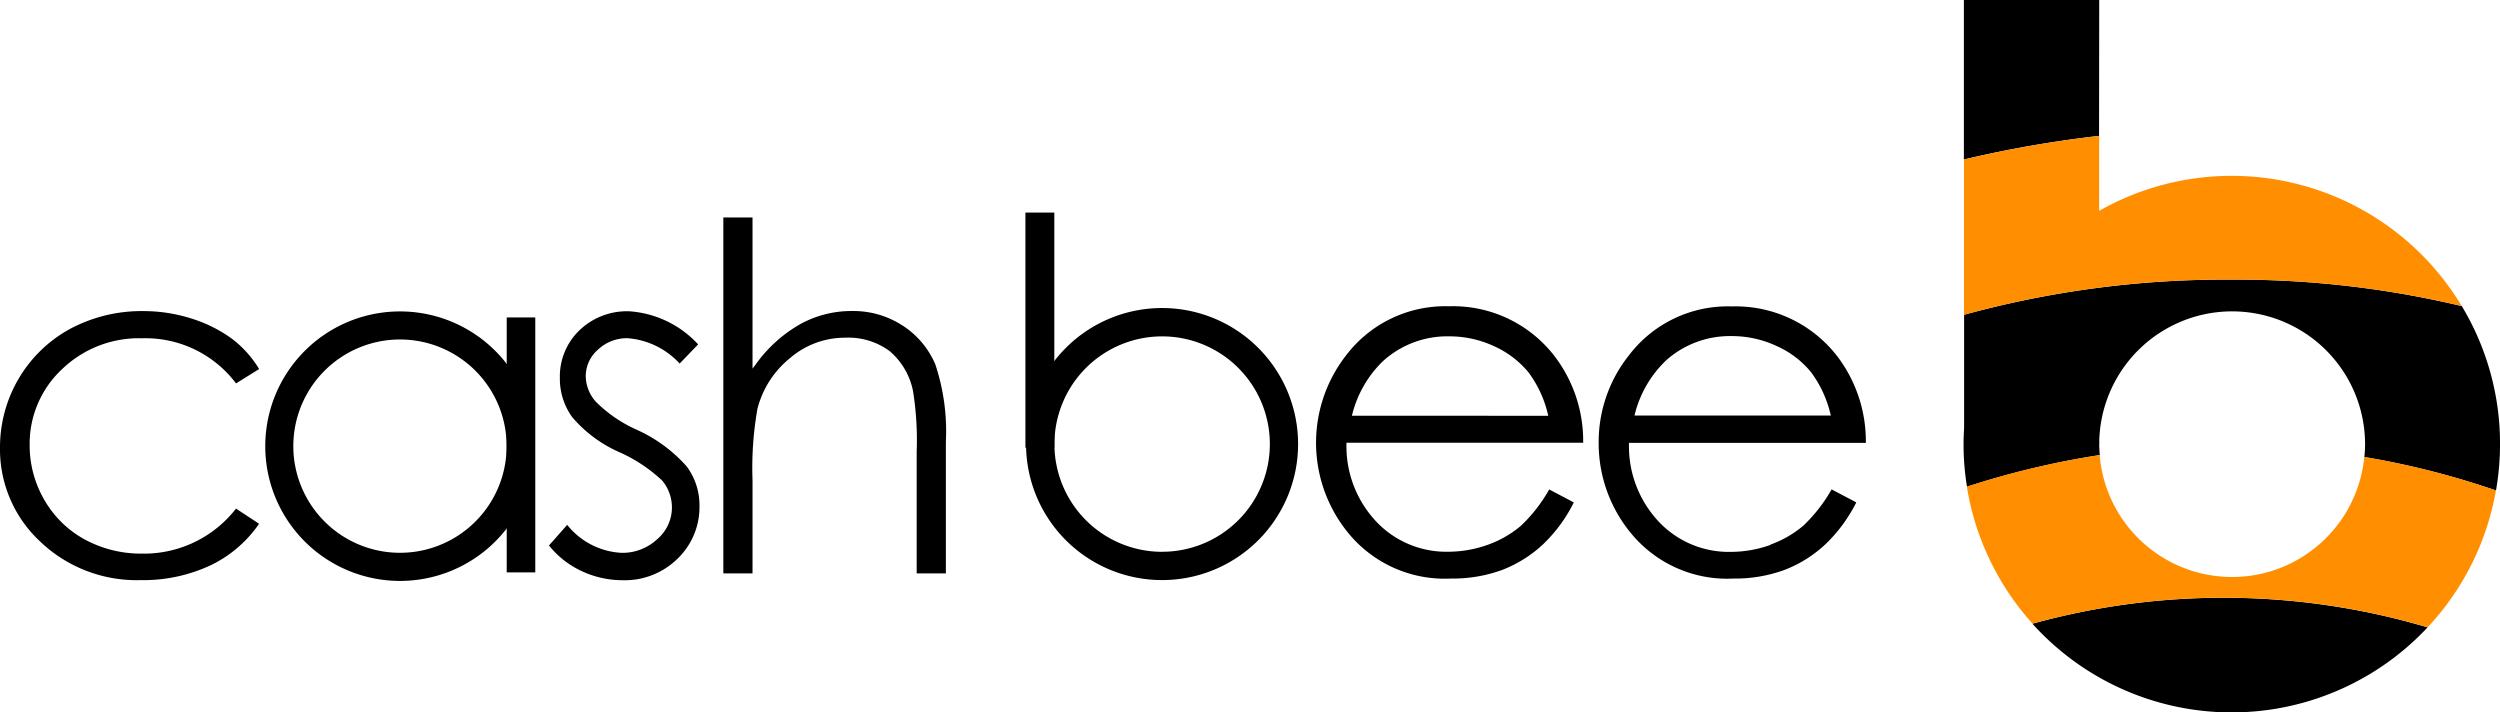<svg xmlns="http://www.w3.org/2000/svg" xmlns:xlink="http://www.w3.org/1999/xlink" width="68.516" height="19.524" viewBox="0 0 68.516 19.524">
  <defs>
    <clipPath id="clip-path">
      <rect id="사각형_500" data-name="사각형 500" width="68.516" height="19.524" fill="none"/>
    </clipPath>
  </defs>
  <g id="logo_cashbee" transform="translate(0 0)">
    <g id="그룹_761" data-name="그룹 761" transform="translate(0 0)" clip-path="url(#clip-path)">
      <path id="패스_1866" data-name="패스 1866" d="M2.322,20.721a2.859,2.859,0,0,1-1.109-1.088,2.971,2.971,0,0,1-.4-1.5,2.793,2.793,0,0,1,.88-2.072,3.039,3.039,0,0,1,2.2-.854A3.107,3.107,0,0,1,6.47,16.445c.065-.044.547-.341.632-.395a2.993,2.993,0,0,0-.729-.818,3.8,3.8,0,0,0-1.1-.558,4.363,4.363,0,0,0-1.346-.212,4.154,4.154,0,0,0-2.009.489A3.681,3.681,0,0,0,.511,16.314,3.718,3.718,0,0,0,0,18.209a3.451,3.451,0,0,0,1.1,2.568,3.831,3.831,0,0,0,2.759,1.058,4.348,4.348,0,0,0,1.935-.417A3.386,3.386,0,0,0,7.1,20.291c-.084-.058-.567-.371-.631-.417A3.194,3.194,0,0,1,3.9,21.109a3.247,3.247,0,0,1-1.578-.388" transform="translate(0 -5.936)"/>
      <path id="패스_1867" data-name="패스 1867" d="M29.1,15.9c.061-.065.437-.452.506-.526a2.821,2.821,0,0,0-1.894-.907,1.879,1.879,0,0,0-1.358.521,1.75,1.75,0,0,0-.537,1.308,1.793,1.793,0,0,0,.338,1.072,3.588,3.588,0,0,0,1.292.96,4.2,4.2,0,0,1,1.173.778,1.144,1.144,0,0,1-.138,1.61,1.39,1.39,0,0,1-.978.371,2.036,2.036,0,0,1-1.486-.766c-.065.072-.441.5-.5.564a2.485,2.485,0,0,0,.872.691,2.644,2.644,0,0,0,1.153.262,2.063,2.063,0,0,0,1.5-.591,1.96,1.96,0,0,0,.6-1.444,1.779,1.779,0,0,0-.35-1.084,4.059,4.059,0,0,0-1.371-1.006,3.732,3.732,0,0,1-1.118-.766,1.072,1.072,0,0,1-.278-.7.965.965,0,0,1,.337-.73,1.155,1.155,0,0,1,.806-.312A2.156,2.156,0,0,1,29.1,15.9" transform="translate(-10.473 -5.936)"/>
      <path id="패스_1868" data-name="패스 1868" d="M38.541,13.073a2.465,2.465,0,0,0-1.385-.4,2.906,2.906,0,0,0-1.417.357,3.83,3.83,0,0,0-1.206,1.08l-.106.141V10.109h-.8v9.754h.8V17.312a9.349,9.349,0,0,1,.134-1.955,2.61,2.61,0,0,1,.887-1.388,2.306,2.306,0,0,1,1.526-.565,1.9,1.9,0,0,1,1.214.37,1.927,1.927,0,0,1,.638,1.094,8.544,8.544,0,0,1,.1,1.657v3.339h.8V16.258a5.807,5.807,0,0,0-.289-2.122,2.373,2.373,0,0,0-.894-1.063" transform="translate(-13.803 -4.149)"/>
      <path id="패스_1869" data-name="패스 1869" d="M12.331,18.168a3.693,3.693,0,1,0,3.693-3.691,3.693,3.693,0,0,0-3.693,3.691m.769,0a2.923,2.923,0,1,1,2.924,2.924A2.924,2.924,0,0,1,13.1,18.17" transform="translate(-5.061 -5.942)"/>
      <rect id="사각형_498" data-name="사각형 498" width="0.783" height="6.987" transform="translate(13.887 8.7)"/>
      <path id="패스_1870" data-name="패스 1870" d="M51.431,14.32a3.728,3.728,0,1,0,3.726,3.728,3.728,3.728,0,0,0-3.726-3.728m0,6.681a2.952,2.952,0,1,1,2.952-2.951A2.952,2.952,0,0,1,51.431,21" transform="translate(-19.581 -5.878)"/>
      <rect id="사각형_499" data-name="사각형 499" width="0.792" height="6.443" transform="translate(28.103 5.826)"/>
      <path id="패스_1871" data-name="패스 1871" d="M64.825,14.238a3.412,3.412,0,0,0-2.817,1.338,3.9,3.9,0,0,0,.152,4.99A3.415,3.415,0,0,0,64.876,21.7a3.949,3.949,0,0,0,1.407-.237,3.475,3.475,0,0,0,1.116-.7,4.121,4.121,0,0,0,.844-1.148c-.09-.051-.592-.313-.674-.357a4.214,4.214,0,0,1-.771.992,2.92,2.92,0,0,1-.907.523,3.23,3.23,0,0,1-1.092.192,2.638,2.638,0,0,1-1.966-.822,3.014,3.014,0,0,1-.821-2.1l0-.065H68.5a3.829,3.829,0,0,0-.779-2.366,3.511,3.511,0,0,0-2.9-1.374m-2.659,3a3.075,3.075,0,0,1,.844-1.49,2.623,2.623,0,0,1,1.827-.686,2.9,2.9,0,0,1,1.229.272,2.591,2.591,0,0,1,.94.716,3.11,3.11,0,0,1,.541,1.189Z" transform="translate(-25.111 -5.844)"/>
      <path id="패스_1872" data-name="패스 1872" d="M79.029,20.777a3.248,3.248,0,0,1-1.095.192,2.636,2.636,0,0,1-1.964-.822,3.015,3.015,0,0,1-.822-2.1v-.065H81.64a3.847,3.847,0,0,0-.777-2.366,3.519,3.519,0,0,0-2.9-1.374,3.4,3.4,0,0,0-2.814,1.338,3.811,3.811,0,0,0-.831,2.412,3.865,3.865,0,0,0,.983,2.579A3.407,3.407,0,0,0,78.015,21.7a3.932,3.932,0,0,0,1.4-.238,3.467,3.467,0,0,0,1.116-.7,4.205,4.205,0,0,0,.847-1.149c-.093-.051-.595-.313-.676-.357a4.277,4.277,0,0,1-.772.992,2.915,2.915,0,0,1-.906.522m-2.881-5.029a2.624,2.624,0,0,1,1.826-.686,2.891,2.891,0,0,1,1.228.273,2.557,2.557,0,0,1,.941.716,3.134,3.134,0,0,1,.542,1.188H75.3a3.065,3.065,0,0,1,.844-1.49" transform="translate(-30.504 -5.844)"/>
      <path id="패스_1873" data-name="패스 1873" d="M95,17.5c0-.037,0-.075,0-.111v0a3.643,3.643,0,0,1,7.284.116,3.525,3.525,0,0,1-.019.354,22.662,22.662,0,0,1,3.607.917,7.426,7.426,0,0,0,.111-1.27,7.312,7.312,0,0,0-1.048-3.784,26.723,26.723,0,0,0-6.32-.726,27.029,27.029,0,0,0-7.32.964v3.1c-.009.148-.015.3-.015.446a7.305,7.305,0,0,0,.094,1.167,23.248,23.248,0,0,1,3.639-.867c-.007-.1-.015-.2-.015-.3" transform="translate(-37.466 -5.333)"/>
      <path id="패스_1874" data-name="패스 1874" d="M95.009,0H91.3V4.371a31.809,31.809,0,0,1,3.705-.647Z" transform="translate(-37.477 0)"/>
      <path id="패스_1875" data-name="패스 1875" d="M94.483,28.5a7.35,7.35,0,0,0,10.83.1,19.654,19.654,0,0,0-10.83-.1" transform="translate(-38.782 -11.406)"/>
      <path id="패스_1876" data-name="패스 1876" d="M104.944,10.98a7.356,7.356,0,0,0-9.936-2.609V6.318a31.705,31.705,0,0,0-3.705.647v4.254a27.011,27.011,0,0,1,7.32-.963,26.7,26.7,0,0,1,6.321.725" transform="translate(-37.477 -2.593)" fill="#ff8f00"/>
      <path id="패스_1877" data-name="패스 1877" d="M104.063,25.877a7.319,7.319,0,0,0,1.873-3.754,22.7,22.7,0,0,0-3.607-.918,3.641,3.641,0,0,1-7.253-.052,23.3,23.3,0,0,0-3.639.868,7.335,7.335,0,0,0,1.8,3.754,19.654,19.654,0,0,1,10.83.1" transform="translate(-37.532 -8.683)" fill="#ff8f00"/>
    </g>
  </g>
</svg>
